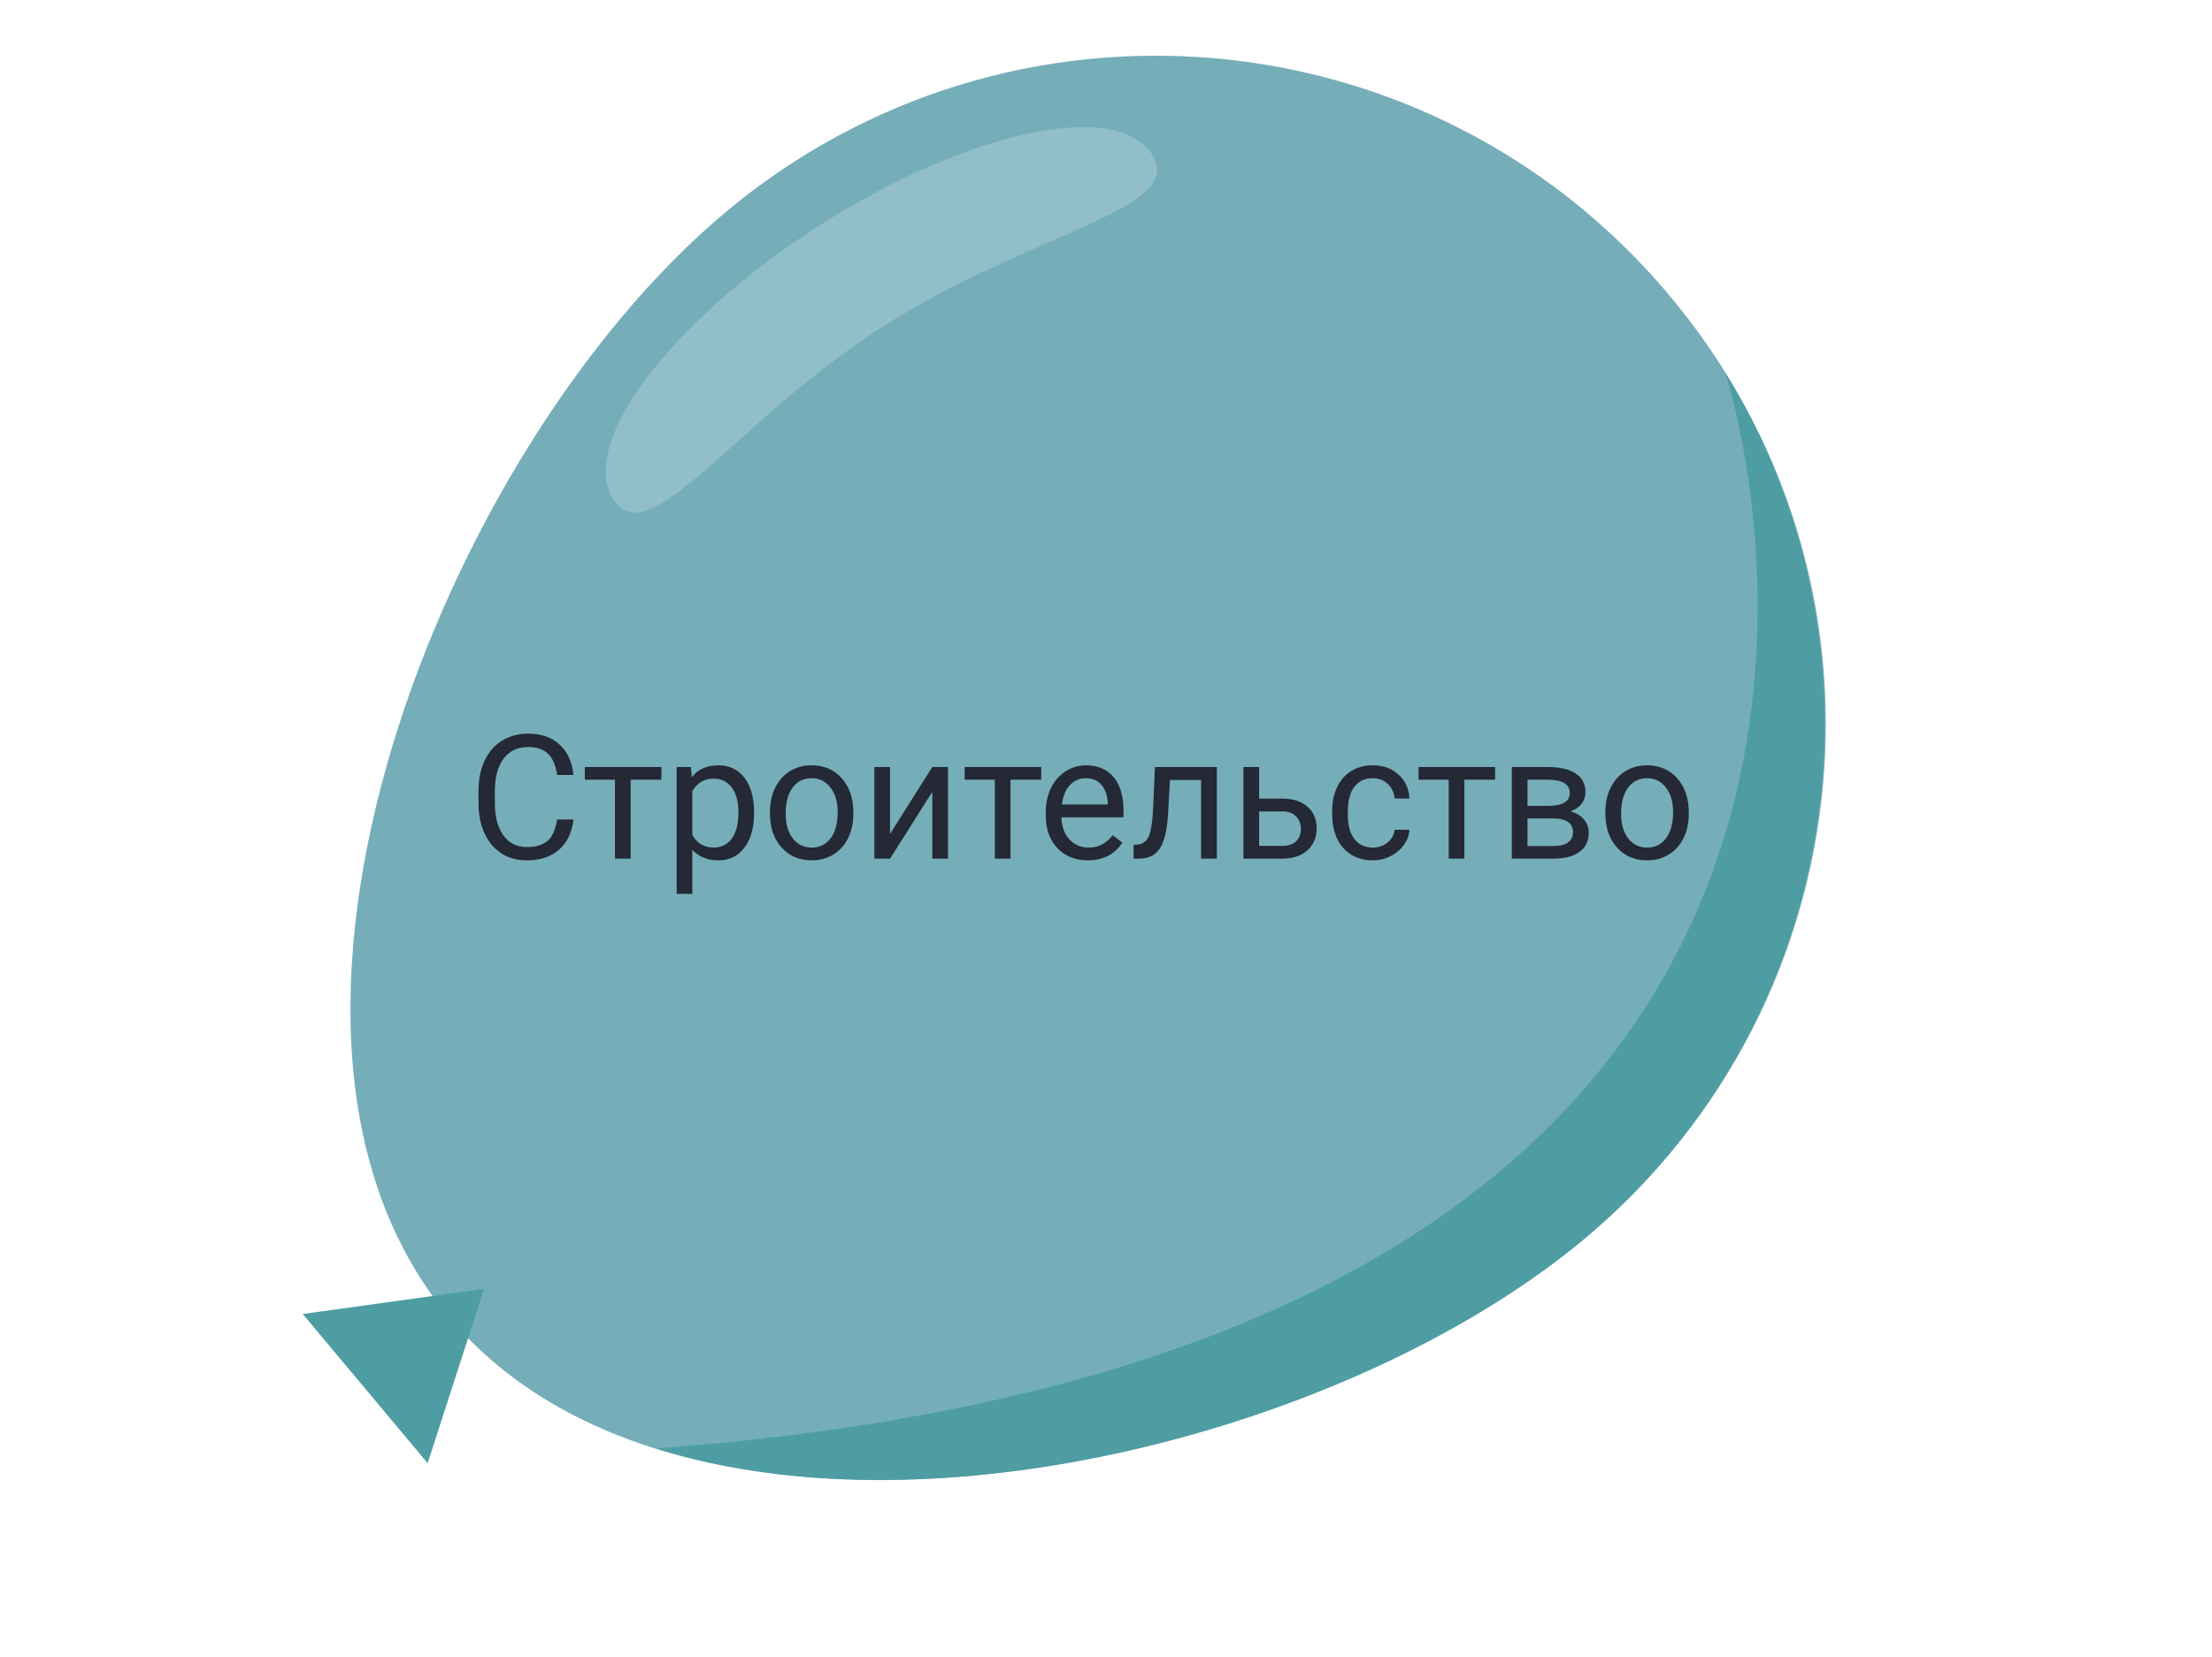 <?xml version="1.0" encoding="UTF-8"?> <svg xmlns="http://www.w3.org/2000/svg" width="255" height="191" viewBox="0 0 255 191" fill="none"> <path d="M182.801 142.7C150.101 170.1 79.201 184.5 51.801 151.9C24.401 119.3 50.901 51.9 83.601 24.5C116.301 -2.9 164.901 1.3 192.401 34C219.901 66.7 215.501 115.3 182.801 142.7Z" fill="#75AEB9"></path> <path d="M55.8 148.6L34.9 151.5L49.3 168.7L55.8 148.6Z" fill="#4E9DA3"></path> <path d="M182.801 142.7C212.501 117.7 218.701 75.1 198.901 43C198.901 43 236.001 155.1 75.701 167C108.901 177.5 157.501 164 182.801 142.7Z" fill="#4E9DA3"></path> <path d="M66.109 94.488C65.934 95.992 65.377 97.154 64.439 97.975C63.508 98.788 62.268 99.195 60.719 99.195C59.039 99.195 57.691 98.593 56.676 97.389C55.667 96.184 55.162 94.573 55.162 92.555V91.188C55.162 89.866 55.397 88.704 55.865 87.701C56.34 86.699 57.011 85.93 57.877 85.397C58.743 84.856 59.745 84.586 60.885 84.586C62.395 84.586 63.606 85.009 64.518 85.856C65.429 86.695 65.96 87.861 66.109 89.352H64.225C64.062 88.219 63.707 87.398 63.16 86.891C62.62 86.383 61.861 86.129 60.885 86.129C59.687 86.129 58.746 86.572 58.062 87.457C57.385 88.342 57.047 89.602 57.047 91.236V92.613C57.047 94.156 57.369 95.383 58.014 96.295C58.658 97.206 59.56 97.662 60.719 97.662C61.76 97.662 62.558 97.428 63.111 96.959C63.671 96.484 64.042 95.66 64.225 94.488H66.109ZM76.246 89.898H72.701V99H70.894V89.898H67.418V88.434H76.246V89.898ZM86.93 93.834C86.93 95.442 86.562 96.738 85.826 97.721C85.091 98.704 84.094 99.195 82.838 99.195C81.555 99.195 80.546 98.788 79.811 97.975V103.062H78.004V88.434H79.654L79.742 89.606C80.478 88.694 81.5 88.238 82.809 88.238C84.078 88.238 85.081 88.717 85.816 89.674C86.559 90.631 86.93 91.962 86.93 93.668V93.834ZM85.123 93.629C85.123 92.438 84.869 91.497 84.361 90.807C83.853 90.117 83.157 89.772 82.272 89.772C81.178 89.772 80.357 90.257 79.811 91.227V96.275C80.351 97.239 81.178 97.721 82.291 97.721C83.157 97.721 83.844 97.379 84.352 96.695C84.866 96.005 85.123 94.983 85.123 93.629ZM88.756 93.619C88.756 92.584 88.958 91.653 89.361 90.826C89.772 89.999 90.338 89.361 91.061 88.912C91.79 88.463 92.62 88.238 93.551 88.238C94.99 88.238 96.152 88.736 97.037 89.732C97.929 90.728 98.375 92.053 98.375 93.707V93.834C98.375 94.863 98.176 95.787 97.779 96.607C97.389 97.421 96.826 98.056 96.09 98.512C95.361 98.967 94.521 99.195 93.57 99.195C92.138 99.195 90.976 98.697 90.084 97.701C89.199 96.705 88.756 95.387 88.756 93.746V93.619ZM90.572 93.834C90.572 95.006 90.842 95.947 91.383 96.656C91.93 97.366 92.659 97.721 93.57 97.721C94.488 97.721 95.217 97.363 95.758 96.647C96.298 95.924 96.568 94.915 96.568 93.619C96.568 92.46 96.292 91.523 95.738 90.807C95.191 90.084 94.462 89.723 93.551 89.723C92.659 89.723 91.939 90.078 91.393 90.787C90.846 91.497 90.572 92.512 90.572 93.834ZM107.477 88.434H109.283V99H107.477V91.295L102.604 99H100.797V88.434H102.604V96.148L107.477 88.434ZM120.035 89.898H116.49V99H114.684V89.898H111.207V88.434H120.035V89.898ZM125.396 99.195C123.964 99.195 122.799 98.727 121.9 97.789C121.002 96.845 120.553 95.585 120.553 94.01V93.678C120.553 92.63 120.751 91.695 121.148 90.875C121.552 90.048 122.112 89.404 122.828 88.941C123.551 88.473 124.332 88.238 125.172 88.238C126.546 88.238 127.613 88.691 128.375 89.596C129.137 90.501 129.518 91.796 129.518 93.482V94.234H122.359C122.385 95.276 122.688 96.119 123.268 96.764C123.854 97.402 124.596 97.721 125.494 97.721C126.132 97.721 126.673 97.591 127.115 97.33C127.558 97.07 127.945 96.725 128.277 96.295L129.381 97.154C128.495 98.515 127.167 99.195 125.396 99.195ZM125.172 89.723C124.443 89.723 123.831 89.99 123.336 90.523C122.841 91.051 122.535 91.793 122.418 92.75H127.711V92.613C127.659 91.695 127.411 90.986 126.969 90.484C126.526 89.977 125.927 89.723 125.172 89.723ZM140.279 88.434V99H138.463V89.928H134.869L134.654 93.883C134.537 95.699 134.231 96.998 133.736 97.779C133.248 98.561 132.47 98.967 131.402 99H130.68V97.408L131.197 97.369C131.783 97.304 132.203 96.966 132.457 96.353C132.711 95.742 132.874 94.609 132.945 92.955L133.141 88.434H140.279ZM145.152 92.076H147.896C149.094 92.089 150.042 92.402 150.738 93.014C151.435 93.626 151.783 94.456 151.783 95.504C151.783 96.559 151.425 97.405 150.709 98.043C149.993 98.681 149.029 99 147.818 99H143.346V88.434H145.152V92.076ZM145.152 93.551V97.525H147.838C148.515 97.525 149.039 97.353 149.41 97.008C149.781 96.656 149.967 96.178 149.967 95.572C149.967 94.986 149.785 94.508 149.42 94.137C149.062 93.759 148.557 93.564 147.906 93.551H145.152ZM158.277 97.721C158.922 97.721 159.485 97.525 159.967 97.135C160.449 96.744 160.715 96.256 160.768 95.67H162.477C162.444 96.275 162.236 96.852 161.852 97.398C161.467 97.945 160.953 98.382 160.309 98.707C159.671 99.033 158.993 99.195 158.277 99.195C156.839 99.195 155.693 98.717 154.84 97.76C153.993 96.796 153.57 95.481 153.57 93.814V93.512C153.57 92.483 153.759 91.568 154.137 90.768C154.514 89.967 155.055 89.345 155.758 88.902C156.467 88.46 157.304 88.238 158.268 88.238C159.452 88.238 160.436 88.593 161.217 89.303C162.005 90.012 162.424 90.934 162.477 92.066H160.768C160.715 91.383 160.455 90.823 159.986 90.387C159.524 89.944 158.951 89.723 158.268 89.723C157.35 89.723 156.637 90.055 156.129 90.719C155.628 91.376 155.377 92.33 155.377 93.58V93.922C155.377 95.139 155.628 96.077 156.129 96.734C156.63 97.392 157.346 97.721 158.277 97.721ZM172.359 89.898H168.814V99H167.008V89.898H163.531V88.434H172.359V89.898ZM174.283 99V88.434H178.404C179.811 88.434 180.888 88.681 181.637 89.176C182.392 89.664 182.77 90.383 182.77 91.334C182.77 91.822 182.623 92.265 182.33 92.662C182.037 93.053 181.604 93.352 181.031 93.561C181.669 93.71 182.18 94.003 182.564 94.439C182.955 94.876 183.15 95.397 183.15 96.002C183.15 96.972 182.792 97.714 182.076 98.228C181.367 98.743 180.361 99 179.059 99H174.283ZM176.09 94.361V97.545H179.078C179.833 97.545 180.396 97.405 180.768 97.125C181.145 96.845 181.334 96.451 181.334 95.943C181.334 94.889 180.559 94.361 179.01 94.361H176.09ZM176.09 92.916H178.424C180.117 92.916 180.963 92.421 180.963 91.432C180.963 90.442 180.162 89.931 178.561 89.898H176.09V92.916ZM185.064 93.619C185.064 92.584 185.266 91.653 185.67 90.826C186.08 89.999 186.646 89.361 187.369 88.912C188.098 88.463 188.928 88.238 189.859 88.238C191.298 88.238 192.46 88.736 193.346 89.732C194.238 90.728 194.684 92.053 194.684 93.707V93.834C194.684 94.863 194.485 95.787 194.088 96.607C193.697 97.421 193.134 98.056 192.398 98.512C191.669 98.967 190.829 99.195 189.879 99.195C188.447 99.195 187.285 98.697 186.393 97.701C185.507 96.705 185.064 95.387 185.064 93.746V93.619ZM186.881 93.834C186.881 95.006 187.151 95.947 187.691 96.656C188.238 97.366 188.967 97.721 189.879 97.721C190.797 97.721 191.526 97.363 192.066 96.647C192.607 95.924 192.877 94.915 192.877 93.619C192.877 92.46 192.6 91.523 192.047 90.807C191.5 90.084 190.771 89.723 189.859 89.723C188.967 89.723 188.248 90.078 187.701 90.787C187.154 91.497 186.881 92.512 186.881 93.834Z" fill="#252835"></path> <path d="M101.7 37.7C84.6 48.7 74.8 64 70.7 57.6C66.6 51.2 77.2 37.1 94.3 26.1C111.4 15.1 128.7 11.4 132.8 17.8C136.9 24.2 118.9 26.7 101.7 37.7Z" fill="#91BEC7"></path> </svg> 